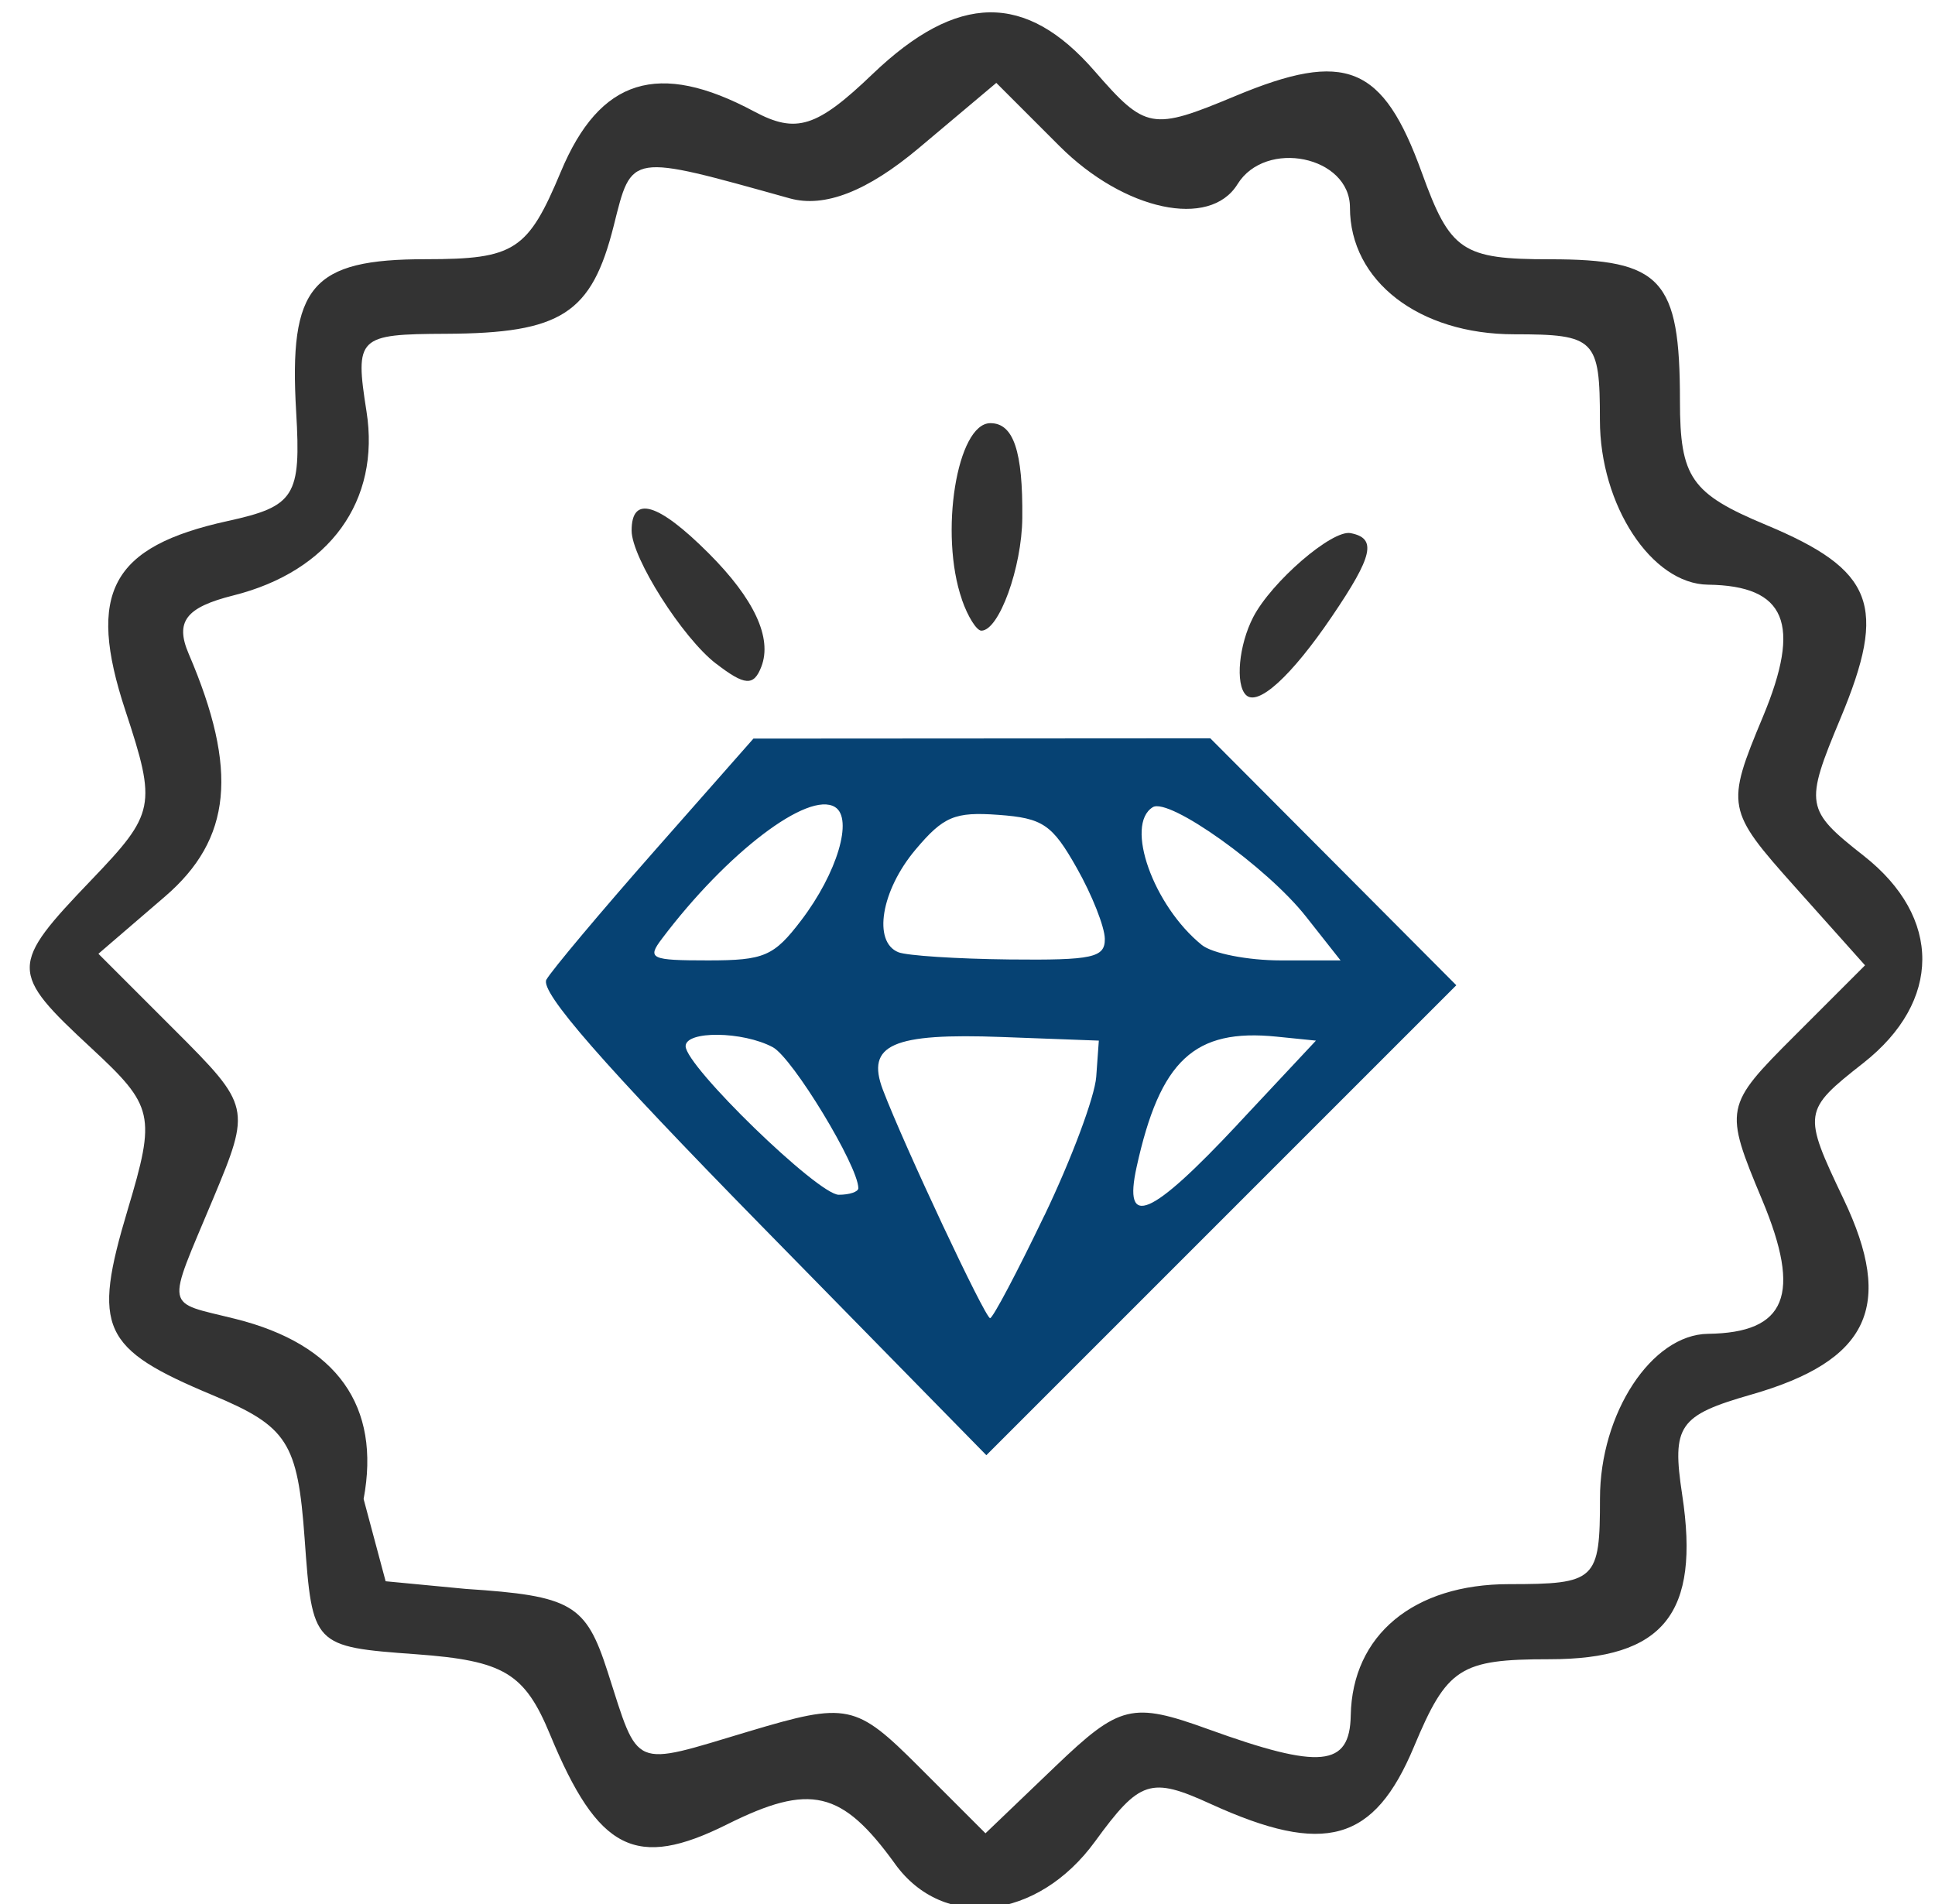 <!-- Created with Inkscape (http://www.inkscape.org/) -->
<svg width="26.8mm" height="26.373mm" version="1.1" viewBox="0 0 26.8 26.373" xmlns="http://www.w3.org/2000/svg">
 <g transform="translate(-45.377 -69.328)">
  <g fill="#333">
   <path d="m55.294 78.52c-0.464-0.357-1.168-1.466-1.169-1.842-9.81e-4 -0.495 0.365-0.388 1.065 0.311 0.633 0.633 0.885 1.174 0.732 1.572-0.105 0.274-0.229 0.266-0.628-0.042z"/>
   <path d="m58.7 77.632c-0.317-0.909-0.069-2.443 0.394-2.443 0.32 0 0.451 0.387 0.442 1.312-0.006 0.689-0.323 1.562-0.567 1.562-0.066 0-0.188-0.194-0.27-0.431z"/>
   <path d="m59.083 69.499c-0.503 0.007-1.033 0.292-1.62 0.854-0.774 0.742-1.058 0.831-1.641 0.519-1.327-0.71-2.137-0.458-2.677 0.834-0.457 1.093-0.64 1.212-1.867 1.212-1.589 0-1.902 0.368-1.799 2.117 0.069 1.167-0.018 1.306-0.951 1.51-1.611 0.354-1.954 0.99-1.415 2.623 0.435 1.319 0.414 1.425-0.468 2.345-1.14 1.19-1.141 1.277-0.004 2.331 0.869 0.805 0.897 0.929 0.504 2.241-0.492 1.643-0.365 1.922 1.176 2.566 1.038 0.434 1.179 0.653 1.275 1.986 0.107 1.489 0.116 1.499 1.545 1.603 1.216 0.089 1.502 0.26 1.855 1.114 0.666 1.609 1.187 1.873 2.45 1.243 1.154-0.576 1.591-0.473 2.328 0.547h-5.2e-4c0.669 0.928 1.975 0.781 2.77-0.311 0.62-0.851 0.769-0.9 1.603-0.519 1.579 0.72 2.262 0.527 2.814-0.793 0.458-1.095 0.638-1.212 1.875-1.212 1.583 0 2.091-0.629 1.84-2.278-0.146-0.959-0.049-1.099 0.958-1.388 1.629-0.467 1.985-1.223 1.278-2.706-0.57-1.196-0.566-1.226 0.273-1.886 1.086-0.854 1.089-2.017 0.009-2.867-0.814-0.64-0.826-0.709-0.325-1.908 0.653-1.563 0.464-2.053-1.032-2.678-1.039-0.434-1.192-0.655-1.192-1.72 0-1.684-0.253-1.959-1.799-1.959-1.217 0-1.383-0.112-1.776-1.2-0.539-1.49-1.052-1.701-2.586-1.06-1.152 0.481-1.239 0.466-1.948-0.349-0.476-0.547-0.951-0.818-1.453-0.811zm0.093 0.977 0.875 0.875c0.895 0.895 2.082 1.149 2.465 0.529 0.39-0.631 1.558-0.39 1.558 0.322 0 1.018 0.956 1.756 2.275 1.756 1.121 0 1.187 0.066 1.187 1.187 0 1.18 0.716 2.271 1.496 2.281 1.082 0.014 1.3 0.539 0.761 1.831-0.516 1.235-0.505 1.292 0.443 2.353l0.972 1.088-0.981 0.981c-0.966 0.966-0.973 1.002-0.443 2.27 0.549 1.313 0.335 1.839-0.751 1.853-0.781 0.01-1.496 1.101-1.496 2.28 0 1.135-0.055 1.187-1.26 1.187-1.321 0-2.171 0.705-2.192 1.818-0.013 0.714-0.42 0.753-1.974 0.191-1.054-0.381-1.225-0.339-2.116 0.514l-0.969 0.928-0.921-0.921c-0.875-0.875-0.991-0.899-2.358-0.49-1.636 0.49-1.514 0.542-1.955-0.829-0.301-0.935-0.496-1.049-1.963-1.145l-1.111-0.106-0.305-1.139c0.241-1.286-0.367-2.142-1.772-2.494-0.996-0.25-0.968-0.096-0.311-1.668 0.524-1.254 0.517-1.283-0.53-2.33l-1.06-1.06 0.921-0.792c0.926-0.796 1.02-1.751 0.33-3.361-0.192-0.447-0.041-0.645 0.618-0.81 1.334-0.335 2.039-1.31 1.844-2.549-0.162-1.031-0.122-1.07 1.1-1.075 1.598-0.007 2.018-0.277 2.324-1.496 0.254-1.012 0.201-1.003 2.437-0.38 0.483 0.135 1.076-0.097 1.792-0.699z" stroke-width=".346"/>
   <path d="m62.633 78.953c-0.149-0.149-0.098-0.692 0.101-1.077 0.253-0.489 1.092-1.214 1.349-1.164 0.366 0.071 0.312 0.314-0.259 1.155-0.561 0.827-1.026 1.251-1.191 1.086z"/>
  </g>
  <path d="m55.925 86.308c-2.197-2.241-3.074-3.245-2.98-3.412 0.074-0.13 0.749-0.934 1.5-1.787l1.367-1.551 6.328-4e-3 1.704 1.71 1.703 1.71-6.509 6.509zm3.917-0.144c0.375-0.781 0.698-1.646 0.718-1.922l0.036-0.501-1.34-0.05c-1.52-0.057-1.888 0.106-1.651 0.731 0.293 0.77 1.416 3.163 1.485 3.163 0.038 0 0.376-0.639 0.751-1.421zm2.682-1.27 1.079-1.153-0.544-0.055c-1.14-0.116-1.615 0.326-1.94 1.807-0.189 0.862 0.191 0.7 1.406-0.599zm-5.259 0.891c0-0.306-0.91-1.806-1.185-1.953-0.415-0.222-1.207-0.231-1.207-0.014 0 0.278 1.834 2.058 2.121 2.058 0.149 0 0.271-0.041 0.271-0.091zm-0.791-3.71c0.498-0.654 0.724-1.411 0.468-1.569-0.369-0.228-1.497 0.63-2.398 1.825-0.208 0.275-0.156 0.299 0.641 0.299 0.777 0 0.91-0.057 1.289-0.555zm4.205 0.256c-2e-3 -0.164-0.176-0.607-0.389-0.982-0.34-0.602-0.469-0.69-1.085-0.735-0.605-0.044-0.76 0.021-1.149 0.483-0.475 0.565-0.594 1.276-0.236 1.42 0.117 0.047 0.809 0.092 1.538 0.1 1.153 0.012 1.324-0.025 1.321-0.286zm2.787-0.307c-0.538-0.684-1.899-1.655-2.123-1.516-0.392 0.242 0.008 1.365 0.679 1.908 0.145 0.117 0.637 0.214 1.093 0.214h0.829z" fill="#064273"/>
 </g>
</svg>
